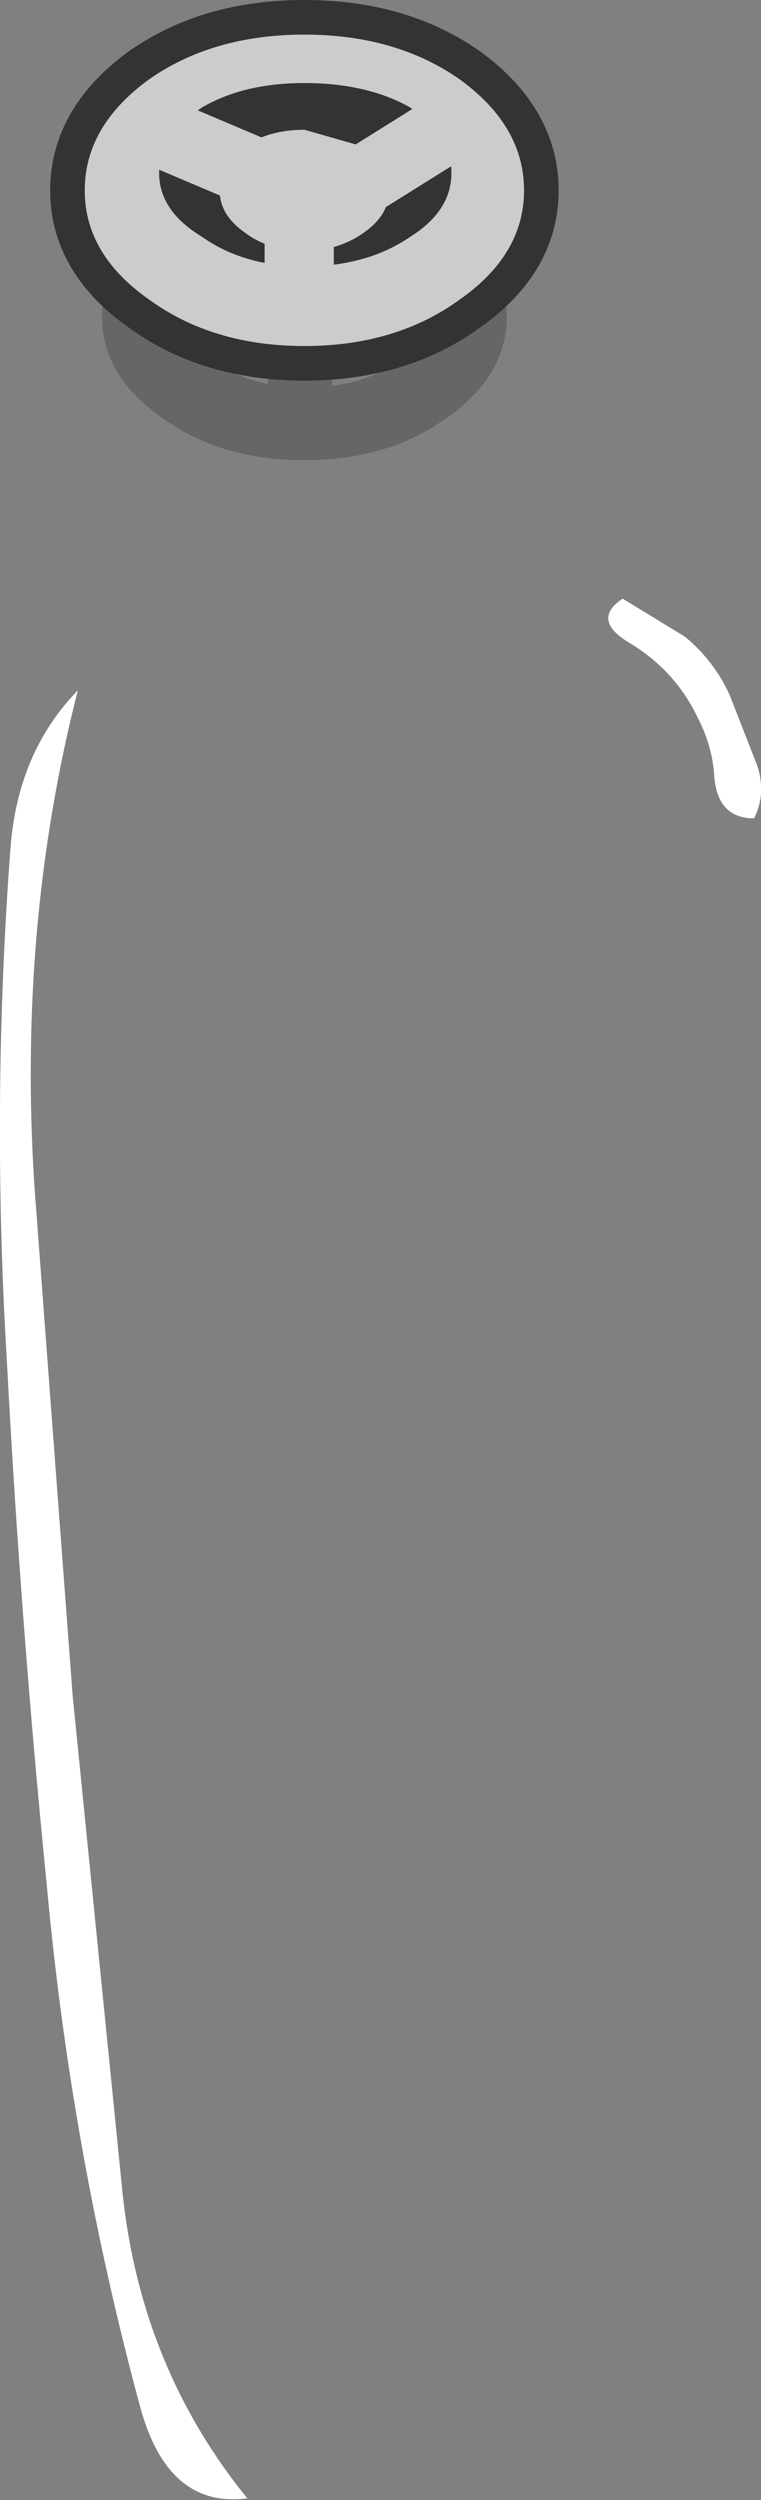 <?xml version="1.0" encoding="UTF-8" standalone="no"?>
<svg xmlns:xlink="http://www.w3.org/1999/xlink" height="72.25px" width="22.0px" xmlns="http://www.w3.org/2000/svg">
  <rect width="100%" height="100%" fill="#808080" stroke="none"/>
  <g transform="matrix(1.0, 0.0, 0.0, 1.0, -8.8, 20.55)">
    <path d="M26.8 -3.25 L28.6 -2.15 Q29.45 -1.45 29.9 -0.45 L30.7 1.6 Q30.95 2.4 30.6 3.1 29.55 3.1 29.45 1.9 29.4 1.0 28.95 0.15 28.3 -1.2 26.95 -2.0 25.9 -2.65 26.8 -3.25 M9.1 4.0 Q9.3 1.2 11.05 -0.6 9.3 6.25 9.8 13.8 L10.9 28.45 12.35 42.9 Q12.9 47.9 15.95 51.65 13.65 51.95 12.85 49.0 10.85 41.6 10.15 33.9 9.4 26.4 9.0 18.8 8.55 11.35 9.1 4.0" fill="#ffffff" fill-rule="evenodd" stroke="none"/>
    <path d="M14.9 -13.6 L14.8 -13.5 16.0 -13.0 Q16.15 -12.9 16.35 -12.75 L17.6 -13.0 19.1 -12.65 Q19.1 -12.75 19.25 -12.75 L20.5 -13.55 20.4 -13.6 17.6 -14.25 Q16.0 -14.25 14.9 -13.6 M17.6 -15.55 Q20.05 -15.55 21.75 -14.35 23.45 -13.1 23.45 -11.4 23.45 -9.7 21.75 -8.5 20.05 -7.25 17.6 -7.25 15.15 -7.25 13.45 -8.5 11.75 -9.7 11.75 -11.4 11.75 -13.1 13.45 -14.35 15.15 -15.55 17.6 -15.55 M18.4 -9.85 L18.4 -9.4 Q19.55 -9.55 20.4 -10.15 21.5 -10.85 21.5 -11.85 L21.5 -12.0 20.25 -11.2 19.8 -11.05 Q19.7 -10.6 19.2 -10.3 L18.4 -9.85 M15.35 -11.3 L15.3 -11.3 13.75 -11.95 13.75 -11.85 Q13.75 -10.85 14.9 -10.15 15.6 -9.65 16.55 -9.45 L16.55 -9.8 16.6 -9.95 Q16.25 -10.1 16.0 -10.3 15.4 -10.7 15.35 -11.3" fill="#666666" fill-rule="evenodd" stroke="none"/>
    <path d="M15.15 -14.9 L13.4 -15.65 13.4 -15.55 Q13.4 -14.45 14.65 -13.7 15.45 -13.15 16.45 -12.95 L16.45 -13.5 Q16.1 -13.65 15.85 -13.85 15.2 -14.3 15.15 -14.9 M14.65 -17.45 L14.55 -17.35 16.4 -16.6 17.6 -16.8 19.15 -16.4 20.7 -17.4 20.65 -17.45 Q19.4 -18.15 17.6 -18.15 15.85 -18.15 14.65 -17.45 M13.1 -18.25 Q14.95 -19.55 17.6 -19.55 20.25 -19.55 22.1 -18.25 23.95 -16.9 23.95 -15.05 23.95 -13.2 22.1 -11.9 20.25 -10.55 17.6 -10.55 14.95 -10.55 13.1 -11.9 11.25 -13.2 11.25 -15.05 11.25 -16.9 13.1 -18.25 M18.45 -13.4 L18.45 -12.9 Q19.7 -13.05 20.65 -13.7 21.85 -14.45 21.85 -15.55 L21.85 -15.75 20.0 -14.6 19.35 -13.85 Q18.95 -13.55 18.45 -13.4" fill="#cccccc" fill-rule="evenodd" stroke="none"/>
    <path d="M14.65 -17.45 Q15.85 -18.15 17.6 -18.15 19.4 -18.15 20.65 -17.45 L20.7 -17.4 19.15 -16.4 17.6 -16.8 16.4 -16.6 14.55 -17.35 14.65 -17.45 M15.15 -14.9 Q15.2 -14.3 15.85 -13.85 16.1 -13.65 16.45 -13.5 L16.45 -12.95 Q15.45 -13.15 14.65 -13.7 13.4 -14.45 13.4 -15.55 L13.4 -15.65 15.15 -14.9 M13.1 -18.25 Q14.95 -19.55 17.6 -19.55 20.25 -19.55 22.1 -18.25 23.95 -16.9 23.95 -15.05 23.95 -13.2 22.1 -11.9 20.25 -10.55 17.6 -10.55 14.95 -10.55 13.1 -11.9 11.25 -13.2 11.25 -15.05 11.25 -16.9 13.1 -18.25 M18.45 -13.4 Q18.95 -13.55 19.35 -13.85 L20.0 -14.6 21.85 -15.75 21.85 -15.55 Q21.85 -14.45 20.65 -13.7 19.7 -13.05 18.45 -12.9 L18.45 -13.4" fill="none" stroke="#333333" stroke-linecap="round" stroke-linejoin="round" stroke-width="2.0"/>
    <path d="M12.8 -15.9 L12.3 -16.45 Q12.1 -16.85 12.3 -17.25 L12.85 -17.75 Q13.2 -17.95 13.6 -17.75 L16.9 -16.35 17.2 -16.15 17.45 -16.2 18.15 -15.9 18.25 -15.8 18.4 -15.95 21.2 -17.7 21.95 -17.8 Q22.35 -17.75 22.55 -17.35 L22.7 -16.6 22.25 -16.0 19.45 -14.25 18.7 -14.1 18.45 -14.2 18.45 -12.4 18.15 -11.7 17.45 -11.4 Q17.05 -11.4 16.75 -11.7 16.45 -12.0 16.45 -12.4 L16.45 -14.45 16.1 -14.5 12.8 -15.9" fill="#cccccc" fill-rule="evenodd" stroke="none"/>
    <path d="M19.35 -13.85 Q18.6 -13.3 17.6 -13.3 16.55 -13.3 15.85 -13.85 15.15 -14.35 15.15 -15.05 15.15 -15.75 15.85 -16.3 16.55 -16.8 17.6 -16.8 L19.35 -16.3 Q20.05 -15.75 20.05 -15.05 20.05 -14.35 19.35 -13.85" fill="#cccccc" fill-rule="evenodd" stroke="none"/>
    <path d="M13.4 -15.55 Q13.4 -14.45 14.65 -13.7 15.85 -12.85 17.6 -12.85 19.4 -12.85 20.65 -13.7 21.85 -14.45 21.85 -15.55 21.85 -16.65 20.65 -17.45 19.4 -18.15 17.6 -18.15 15.85 -18.15 14.65 -17.45 13.4 -16.65 13.4 -15.55 M13.1 -11.9 Q11.25 -13.2 11.25 -15.05 11.25 -16.9 13.1 -18.25 14.95 -19.55 17.6 -19.55 20.25 -19.55 22.1 -18.25 23.95 -16.9 23.95 -15.05 23.95 -13.2 22.1 -11.9 20.25 -10.55 17.6 -10.55 14.95 -10.55 13.1 -11.9" fill="#cccccc" fill-rule="evenodd" stroke="none"/>
  </g>
</svg>

